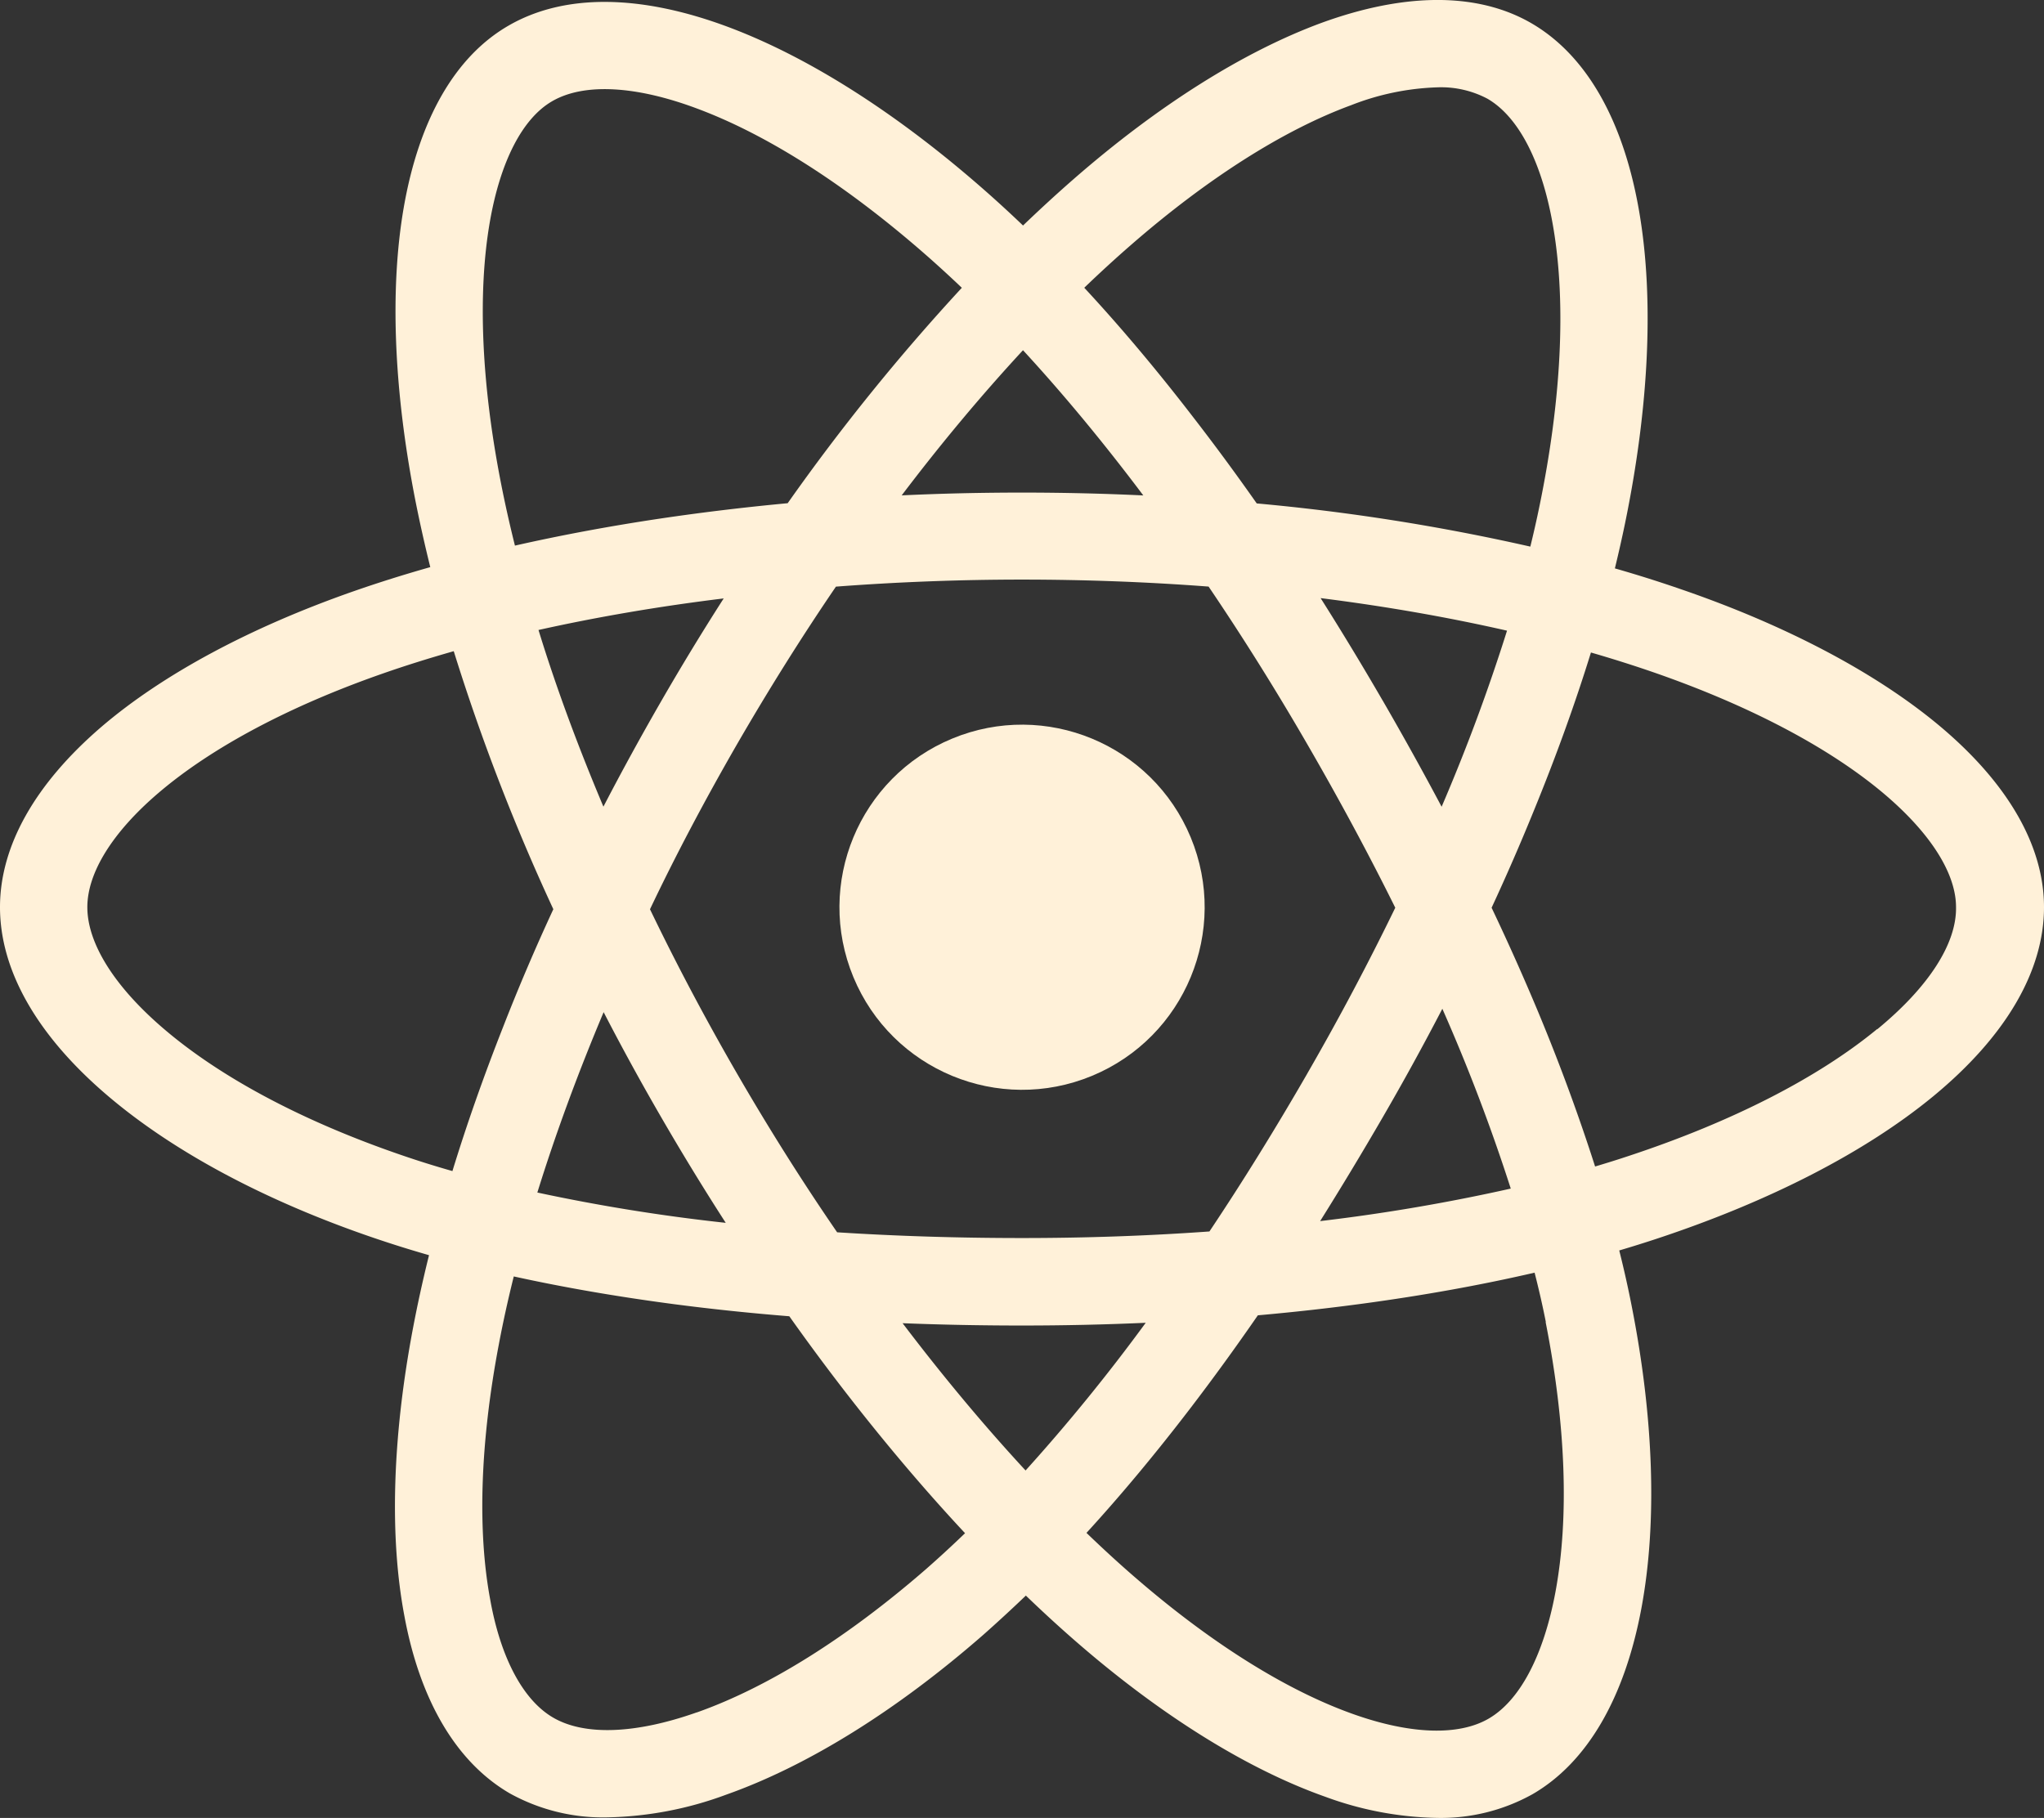 <svg xmlns="http://www.w3.org/2000/svg" viewBox="0 0 388.49 345.59"><rect x="0" y="0" width="388.49" height="345.59" fill="#333333" stroke="none"/><defs><style>.cls-1{fill:#fff1d9;}</style></defs><g id="Capa_2" data-name="Capa 2"><g id="Capa_1-2" data-name="Capa 1"><circle class="cls-1" cx="194.25" cy="172.47" r="34.7" transform="translate(-51.21 87.46) rotate(-22.5)"/><path class="cls-1" d="M368.51,137.88c-12-10-29-19-49.09-25.89q-6-2.08-12.49-3.94c.7-2.88,1.34-5.71,1.92-8.51,4.56-22.12,5.52-42.49,2.77-58.9C308.67,23,301.54,10.46,291,4.38c-10.14-5.85-23.95-5.84-39.92,0C236.39,9.81,220.16,20,204.11,34q-4.83,4.22-9.67,8.87-3.23-3.09-6.44-5.94c-16.89-15-34.06-26-49.65-31.82-16.75-6.25-31.18-6.33-41.71-.23-10.14,5.86-17,17.83-19.91,34.61-2.66,15.4-1.9,34.58,2.18,55.46.83,4.2,1.79,8.5,2.87,12.86q-7.45,2.11-14.38,4.52c-19.78,6.9-36.42,15.83-48.11,25.83C6.67,149,0,160.81,0,172.45c0,12,7,24.33,20.3,35.7,12.5,10.7,30,20.1,50.74,27.17,3.37,1.15,6.88,2.25,10.5,3.29q-1.76,7.09-3.05,13.9C74.59,273.1,74,292,76.84,307.09c3,16.32,10,28,20.07,33.84a36.54,36.54,0,0,0,18.53,4.55,68.39,68.39,0,0,0,22.54-4.3c15.51-5.48,32.42-16,48.88-30.38q4-3.54,8.12-7.48,5.25,5.06,10.48,9.56c15.89,13.67,32,23.59,46.47,28.7a64.49,64.49,0,0,0,21.18,4,35.79,35.79,0,0,0,18.16-4.5c10.37-6,17.53-18.26,20.72-35.45,3-16.18,2.35-36.07-1.9-57.53q-1-5.09-2.33-10.39,3.69-1.09,7.22-2.26c21.44-7.1,39.56-16.44,52.4-27,13.81-11.37,21.11-23.81,21.11-36C388.49,160.74,381.58,148.79,368.51,137.88ZM256.79,20a49,49,0,0,1,16.46-3.4,18.85,18.85,0,0,1,9.45,2.16c6,3.47,10.48,12.22,12.55,24.63,2.42,14.41,1.5,32.68-2.65,52.81q-.78,3.8-1.74,7.71a398,398,0,0,0-52-8.21q-6-8.55-12.19-16.54Q216.43,65.86,206.08,54.7q4.46-4.29,8.93-8.18C229.55,33.87,244,24.7,256.79,20Zm-8.33,184.1q-9.15,15.87-18.59,30c-11.54.83-23.47,1.25-35.62,1.25s-23.89-.37-35.14-1.09c-6.64-9.66-13-19.76-19-30.13h0c-6-10.37-11.55-20.85-16.57-31.28,5-10.51,10.57-21,16.52-31.33h0c6-10.38,12.29-20.42,18.82-30,11.62-.88,23.49-1.34,35.39-1.34s23.87.45,35.44,1.33c6.42,9.48,12.7,19.49,18.72,29.9,6.13,10.58,11.73,21,16.76,31.15C260.12,183,254.53,193.57,248.46,204.09Zm25.68-12.33a348.61,348.61,0,0,1,13,34.18,357.42,357.42,0,0,1-36.23,6.18q6-9.57,11.9-19.74T274.14,191.76Zm-79.21,87.77c-7.87-8.5-15.72-17.91-23.38-28q11.14.44,22.7.44,11.91,0,23.51-.52A350.54,350.54,0,0,1,194.93,279.53Zm-57-47.08a351.21,351.21,0,0,1-35.8-5.76c3.44-11.08,7.68-22.61,12.6-34.29q5.2,10.08,11,20.08h0Q131.63,222.68,137.93,232.45Zm-23.24-79.11c-4.82-11.43-9-22.69-12.34-33.59,11.09-2.47,22.92-4.5,35.2-6q-6.12,9.54-11.89,19.55T114.69,153.34Zm79.75-86.77c7.64,8.29,15.31,17.55,22.86,27.6q-11.42-.54-23.05-.54t-22.87.53C178.91,84.23,186.64,75,194.44,66.57Zm68.34,66.57Q257,123.18,251,113.7c12.37,1.56,24.25,3.64,35.43,6.19A354.17,354.17,0,0,1,274,153.36Q268.67,143.32,262.78,133.14ZM95.2,91.76c-3.7-18.92-4.43-36-2.12-49.46,2-11.6,6.21-19.79,11.87-23.06,6-3.48,15.82-3,27.6,1.42,13.69,5.11,29,15,44.43,28.68,1.93,1.72,3.88,3.51,5.83,5.37a398.45,398.45,0,0,0-33.1,40.95c-8.15.76-16.2,1.73-24.1,2.9-9.67,1.44-18.94,3.17-27.74,5.16Q96.35,97.63,95.2,91.76ZM76.41,219.62C57.68,213.21,42,204.89,31.1,195.55c-9.35-8-14.5-16.21-14.5-23.1,0-6.54,4.78-14.24,13.48-21.68C40.22,142.1,55,134.23,72.86,128c4.27-1.49,8.74-2.89,13.38-4.21a396.27,396.27,0,0,0,18.93,49.05Q100,184,95.64,195.18c-3.7,9.39-6.93,18.56-9.65,27.44Q81,221.2,76.41,219.62Zm56,105.91c-11.61,4.1-21.29,4.46-27.25,1-5.67-3.27-10-11.27-12-22.51-2.44-13.12-1.88-29.87,1.65-48.45.79-4.19,1.74-8.51,2.84-12.92q14.24,3.13,30.37,5.26,10.67,1.4,22,2.31,7,9.88,14.4,19.16,9.45,11.85,19,22.08-3.72,3.58-7.41,6.82C161,311.33,146,320.74,132.45,325.53Zm161.36-74.2c3.84,19.42,4.49,37.15,1.87,51.28-2.25,12.1-6.77,20.67-12.72,24.11-5.67,3.28-14.73,3-25.52-.8-12.59-4.43-26.82-13.28-41.15-25.62-3.23-2.77-6.48-5.75-9.75-8.9q9.83-10.74,19.71-23.65,6.48-8.47,12.86-17.71,10.15-.9,19.93-2.22c11.55-1.56,22.47-3.53,32.67-5.89Q292.9,246.73,293.81,251.33Zm63-55.7c-11.29,9.29-27.57,17.61-47.08,24.07-2.12.71-4.3,1.39-6.52,2.05-3-9.36-6.56-19.14-10.77-29.26-2.73-6.54-5.7-13.2-8.9-19.93q4.29-9.26,8-18.38c4.25-10.38,7.89-20.46,10.88-30.14q5.94,1.72,11.53,3.64c18.22,6.28,33.39,14.21,43.86,22.95,9,7.54,14,15.29,14,21.82C371.89,179.4,366.55,187.63,356.84,195.63Z"/></g></g></svg>